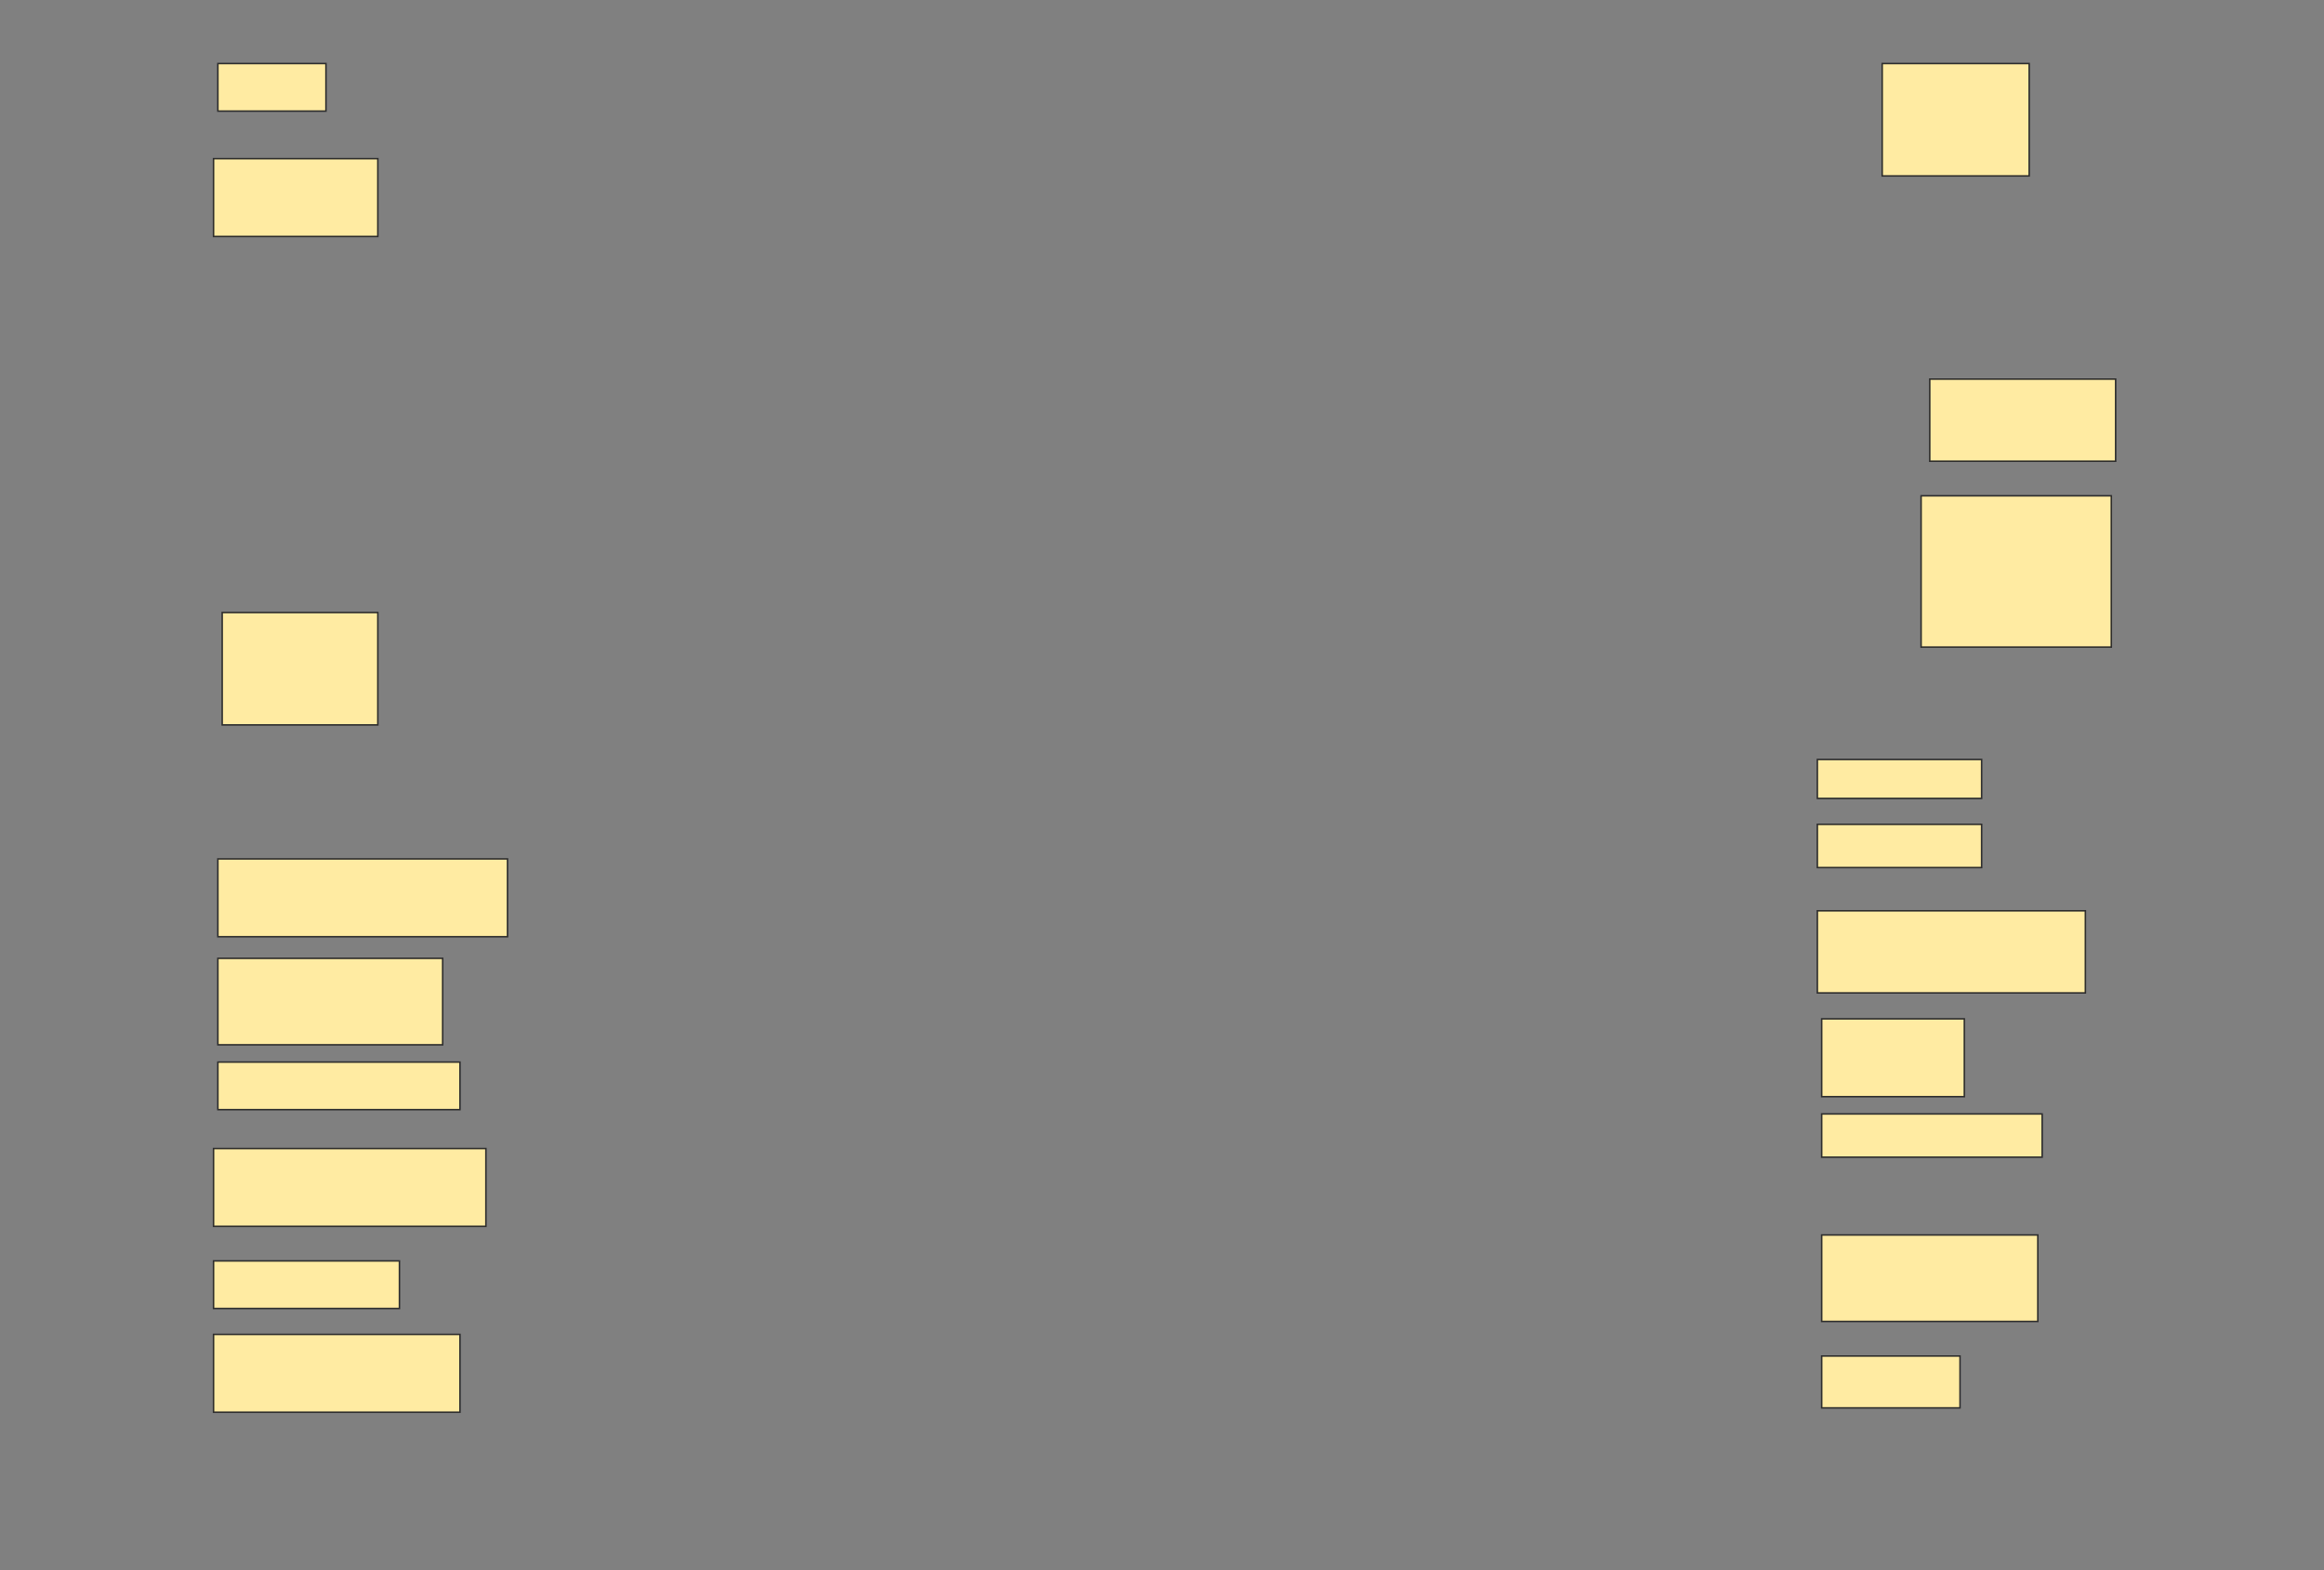 <svg height="1038" width="1536" xmlns="http://www.w3.org/2000/svg">
 <rect width="100%" height="100%" fill="#808080" stroke="none"/>
 <!-- Created with Image Occlusion Enhanced -->
 <g>
  <title>Labels</title>
 </g>
 <g>
  <title>Masks</title>
  <rect fill="#FFEBA2" height="31.429" id="bd80b79a01c54528a1efcdaae283fd4e-ao-1" stroke="#2D2D2D" width="71.429" x="144" y="42"/>
  <rect fill="#FFEBA2" height="74.286" id="bd80b79a01c54528a1efcdaae283fd4e-ao-2" stroke="#2D2D2D" width="97.143" x="1244" y="42"/>
  <rect fill="#FFEBA2" height="51.429" id="bd80b79a01c54528a1efcdaae283fd4e-ao-3" stroke="#2D2D2D" width="108.571" x="141.143" y="104.857"/>
  <rect fill="#FFEBA2" height="54.286" id="bd80b79a01c54528a1efcdaae283fd4e-ao-4" stroke="#2D2D2D" width="122.857" x="1275.429" y="250.571"/>
  <rect fill="#FFEBA2" height="100" id="bd80b79a01c54528a1efcdaae283fd4e-ao-5" stroke="#2D2D2D" width="125.714" x="1269.714" y="327.714"/>
  <rect fill="#FFEBA2" height="74.286" id="bd80b79a01c54528a1efcdaae283fd4e-ao-6" stroke="#2D2D2D" width="102.857" x="146.857" y="404.857"/>
  
  <rect fill="#FFEBA2" height="25.714" id="bd80b79a01c54528a1efcdaae283fd4e-ao-8" stroke="#2D2D2D" width="108.571" x="1201.143" y="502"/>
  <rect fill="#FFEBA2" height="28.571" id="bd80b79a01c54528a1efcdaae283fd4e-ao-9" stroke="#2D2D2D" width="108.571" x="1201.143" y="544.857"/>
  <rect fill="#FFEBA2" height="51.429" id="bd80b79a01c54528a1efcdaae283fd4e-ao-10" stroke="#2D2D2D" width="191.429" x="144" y="567.714"/>
  <rect fill="#FFEBA2" height="54.286" id="bd80b79a01c54528a1efcdaae283fd4e-ao-11" stroke="#2D2D2D" width="177.143" x="1201.143" y="602"/>
  <rect fill="#FFEBA2" height="57.143" id="bd80b79a01c54528a1efcdaae283fd4e-ao-12" stroke="#2D2D2D" width="148.571" x="144" y="633.429"/>
  <rect fill="#FFEBA2" height="51.429" id="bd80b79a01c54528a1efcdaae283fd4e-ao-13" stroke="#2D2D2D" width="94.286" x="1204" y="673.429"/>
  <rect fill="#FFEBA2" height="31.429" id="bd80b79a01c54528a1efcdaae283fd4e-ao-14" stroke="#2D2D2D" width="160" x="144" y="702"/>
  <rect fill="#FFEBA2" height="28.571" id="bd80b79a01c54528a1efcdaae283fd4e-ao-15" stroke="#2D2D2D" width="145.714" x="1204" y="736.286"/>
  <rect fill="#FFEBA2" height="51.429" id="bd80b79a01c54528a1efcdaae283fd4e-ao-16" stroke="#2D2D2D" width="180" x="141.143" y="759.143"/>
  <rect fill="#FFEBA2" height="57.143" id="bd80b79a01c54528a1efcdaae283fd4e-ao-17" stroke="#2D2D2D" width="142.857" x="1204" y="816.286"/>
  <rect fill="#FFEBA2" height="31.429" id="bd80b79a01c54528a1efcdaae283fd4e-ao-18" stroke="#2D2D2D" width="122.857" x="141.143" y="833.429"/>
  <rect fill="#FFEBA2" height="34.286" id="bd80b79a01c54528a1efcdaae283fd4e-ao-19" stroke="#2D2D2D" width="91.429" x="1204" y="896.286"/>
  <rect fill="#FFEBA2" height="51.429" id="bd80b79a01c54528a1efcdaae283fd4e-ao-20" stroke="#2D2D2D" width="162.857" x="141.143" y="882"/>
 </g>
</svg>